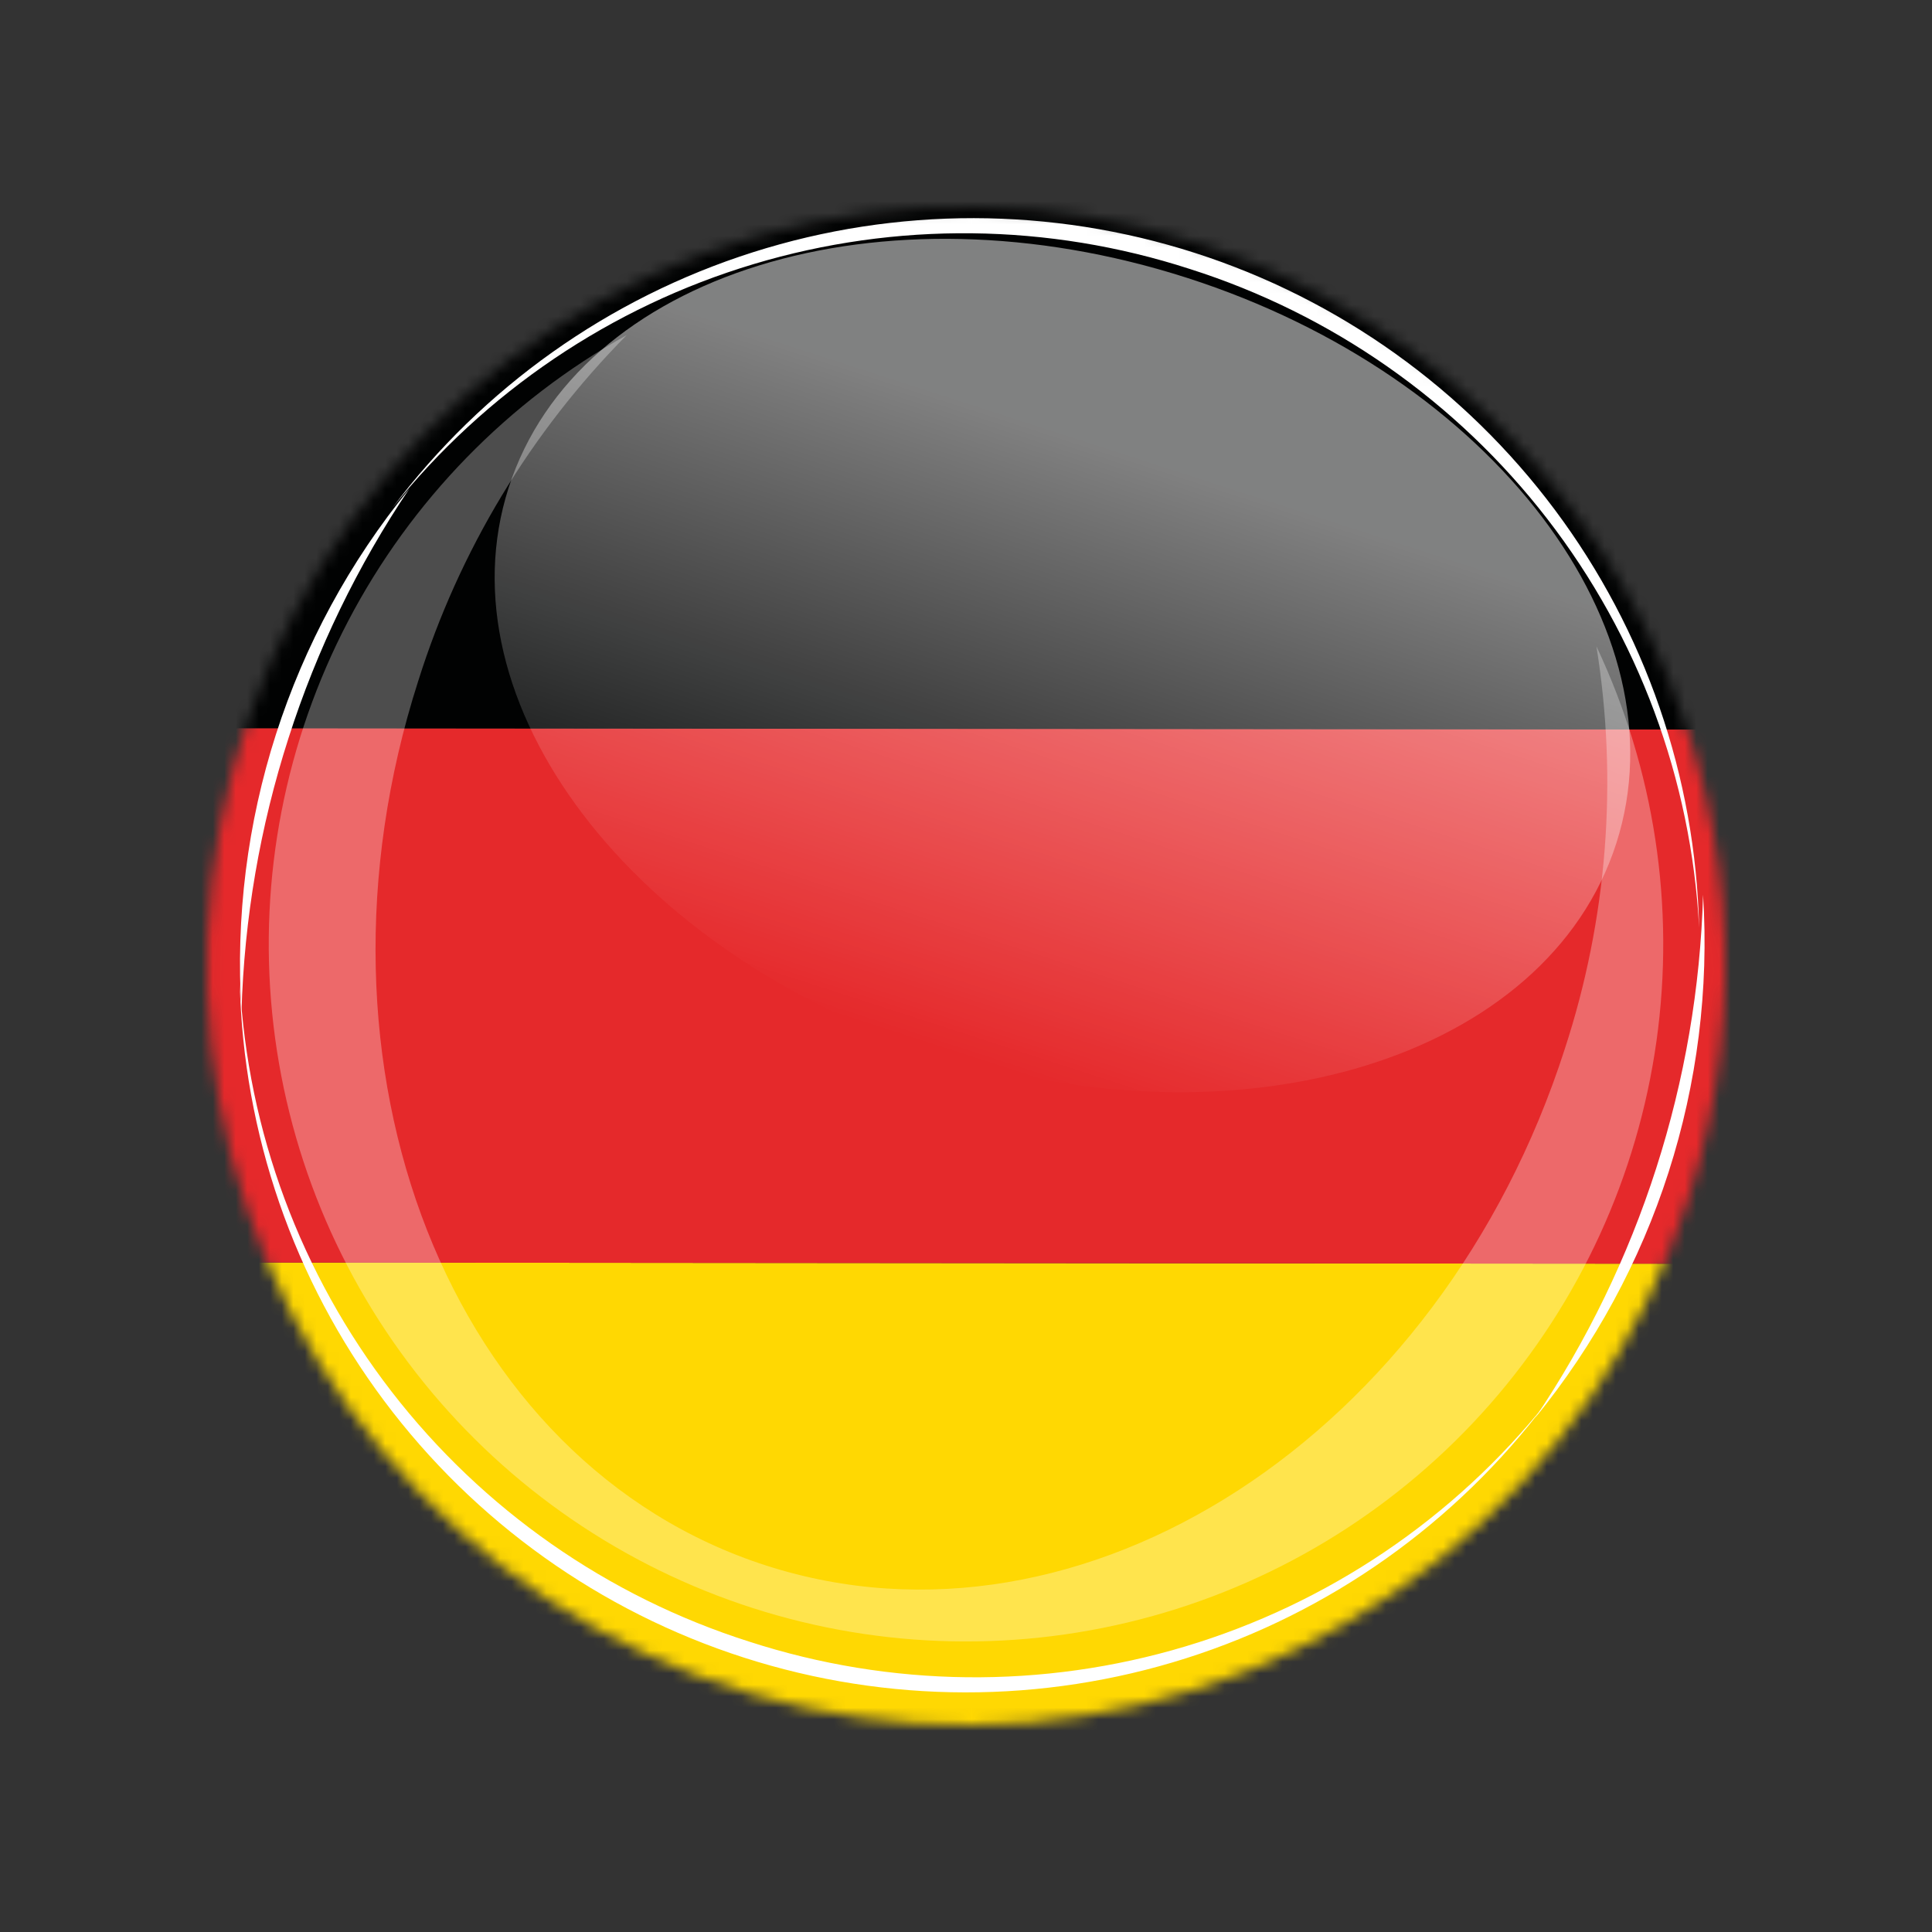 <svg width="168" height="168" viewBox="0 0 168 168" fill="none" xmlns="http://www.w3.org/2000/svg">
<rect x="0" y="0" width="168" height="168" fill="#333333" stroke="none"/>
<mask id="mask0_264_4871" style="mask-type:luminance" maskUnits="userSpaceOnUse" x="18" y="18" width="133" height="133">
<path d="M146.841 104.176C142.851 116.605 135.264 127.571 125.041 135.688C114.819 143.805 102.418 148.709 89.409 149.778C76.399 150.848 63.364 148.036 51.953 141.697C40.541 135.359 31.266 125.779 25.299 114.169C19.332 102.559 16.942 89.44 18.431 76.472C19.921 63.503 25.222 51.268 33.664 41.312C42.107 31.357 53.313 24.128 65.864 20.541C78.415 16.954 91.748 17.169 104.177 21.16C120.843 26.511 134.701 38.263 142.702 53.832C150.703 69.4 152.192 87.51 146.841 104.176Z" fill="white"/>
</mask>
<g mask="url(#mask0_264_4871)">
<path d="M-3.272 156.67L-3.147 16.372L181.084 16.528L180.961 156.396L180.96 156.827L-3.272 156.67ZM-2.481 155.811L180.216 155.968L180.341 17.372L-2.36 17.224L-2.481 155.811Z" fill="#231E21"/>
<path d="M-2.881 156.239L180.582 156.401L180.623 109.918L-2.843 109.766L-2.881 156.239Z" fill="#FFD802"/>
<path d="M-2.805 63.293L-2.843 109.766L180.623 109.918L180.671 63.448L-2.805 63.293Z" fill="#E5292B"/>
<path d="M180.698 16.998L-2.772 16.838L-2.813 63.308L180.657 63.468L180.698 16.998Z" fill="#010202"/>
<g style="mix-blend-mode:overlay" opacity="0.3">
<path d="M138.821 56.209C140.704 67.93 139.76 79.931 136.068 91.213C125.259 124.88 94.186 144.984 66.65 136.143C39.115 127.302 25.57 92.842 36.371 59.204C39.933 47.88 46.149 37.572 54.5 29.136C44.174 34.887 35.755 43.53 30.276 54.003C24.798 64.475 22.5 76.321 23.665 88.082C24.83 99.844 29.407 111.008 36.834 120.203C44.26 129.397 54.212 136.22 65.465 139.833C76.719 143.446 88.782 143.692 100.173 140.539C111.564 137.386 121.785 130.973 129.579 122.088C137.373 113.203 142.4 102.233 144.042 90.529C145.684 78.824 143.869 66.895 138.821 56.209Z" fill="white"/>
</g>
<path opacity="0.5" d="M140.547 73.336C134.568 91.96 108.167 100.13 81.564 91.589C54.962 83.048 38.241 61.064 44.23 42.412C50.219 23.76 76.611 15.618 103.213 24.159C129.816 32.7 146.527 54.713 140.547 73.336Z" fill="url(#paint0_linear_264_4871)"/>
<g style="mix-blend-mode:overlay">
<path d="M25.085 64.192C27.55 56.494 31.093 49.184 35.607 42.479C25.174 55.258 19.956 71.508 21 87.972C21.233 79.892 22.609 71.886 25.085 64.192Z" fill="white"/>
<path d="M144.017 101.589C146.491 93.893 147.863 85.886 148.092 77.806C149.136 94.27 143.919 110.52 133.486 123.299C138.003 116.595 141.548 109.286 144.017 101.589Z" fill="white"/>
<path d="M65.139 142.747C52.812 138.829 41.97 131.249 34.058 121.016C26.145 110.783 21.538 98.382 20.85 85.465C21.155 98.588 25.541 111.29 33.399 121.806C41.256 132.321 52.194 140.128 64.692 144.14C77.19 148.153 90.628 148.173 103.138 144.196C115.648 140.22 126.608 132.446 134.496 121.953C126.417 132.055 115.452 139.456 103.062 143.171C90.671 146.885 77.443 146.737 65.139 142.747Z" fill="white"/>
<path d="M103.461 23.388C115.789 27.305 126.63 34.885 134.543 45.118C142.455 55.351 147.062 67.752 147.751 80.669C147.445 67.546 143.059 54.844 135.202 44.329C127.345 33.813 116.407 26.007 103.909 21.994C91.41 17.981 77.972 17.962 65.463 21.938C52.953 25.914 41.992 33.689 34.105 44.181C42.184 34.079 53.148 26.678 65.539 22.963C77.929 19.249 91.157 19.397 103.461 23.388Z" fill="white"/>
</g>
</g>
<defs>
<linearGradient id="paint0_linear_264_4871" x1="81.613" y1="91.143" x2="98.281" y2="39.685" gradientUnits="userSpaceOnUse">
<stop stop-color="white" stop-opacity="0"/>
<stop offset="1" stop-color="white"/>
</linearGradient>
</defs>
</svg>
